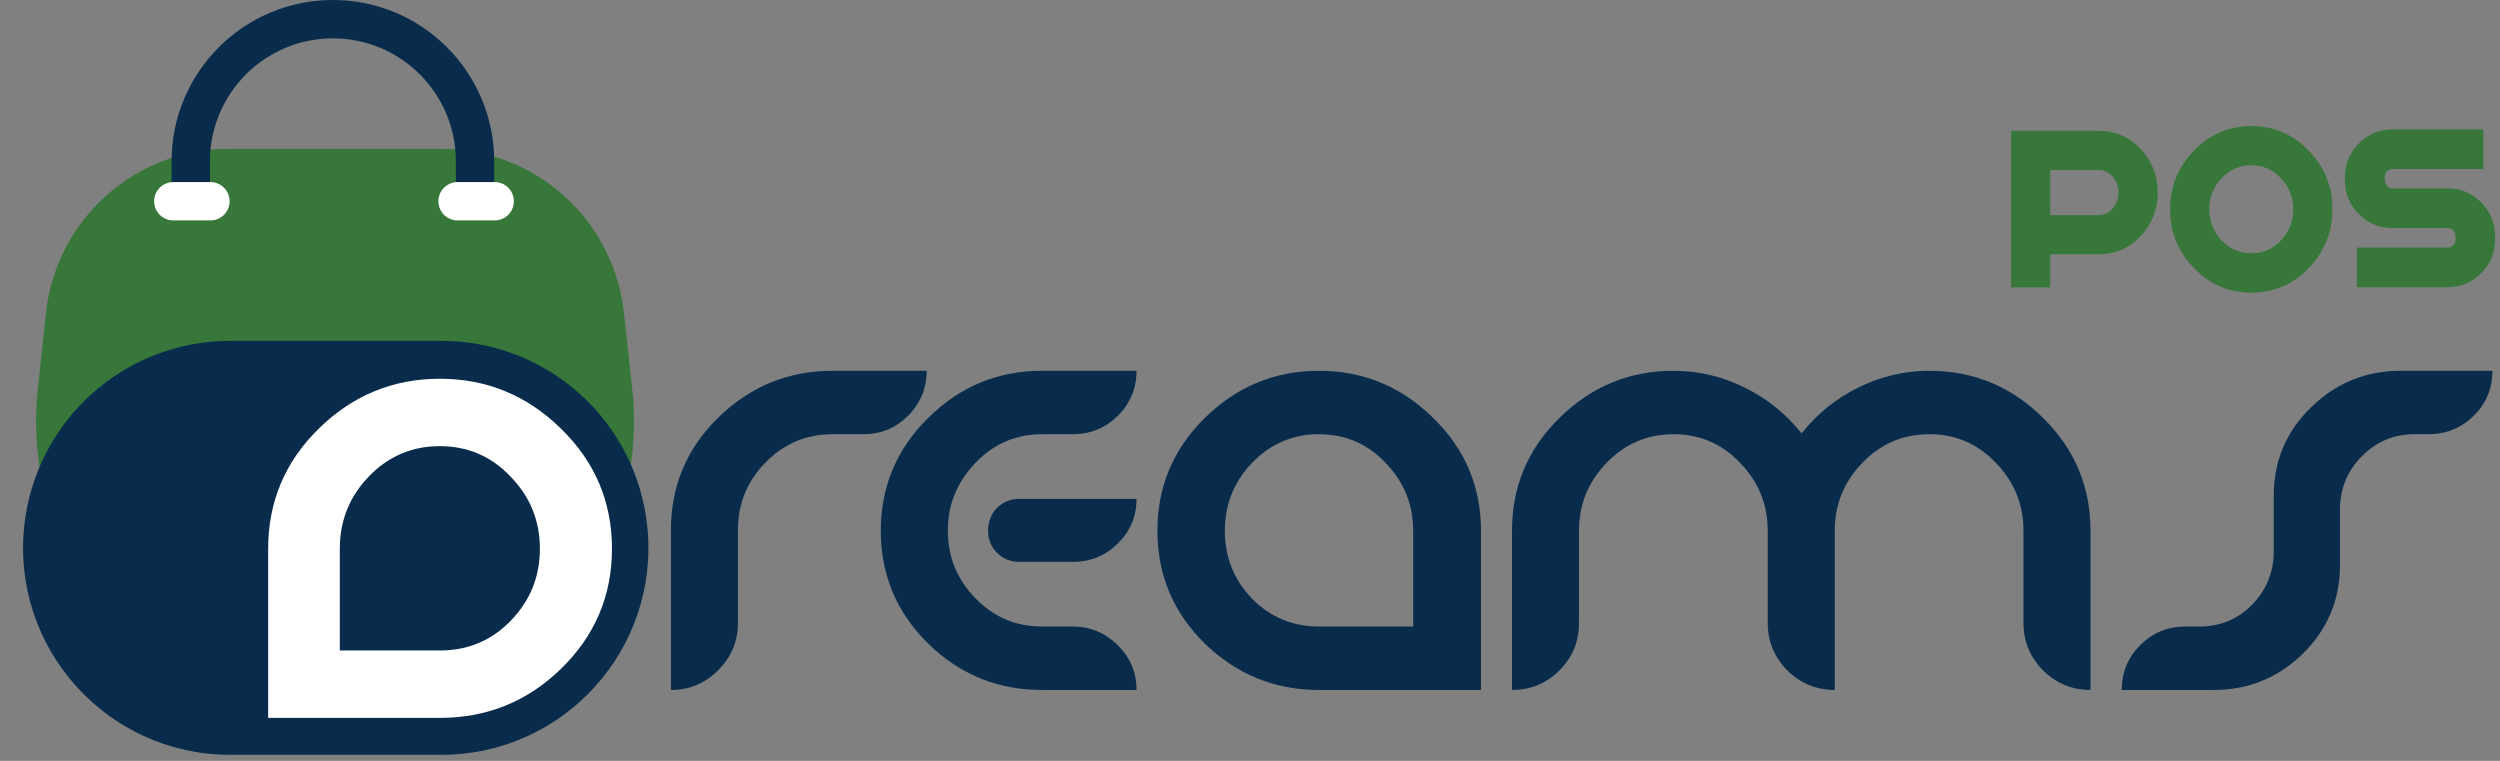 <svg width="391" height="119" viewBox="0 0 391 119" fill="none" xmlns="http://www.w3.org/2000/svg">
<rect x="0" y="0" width="391" height="119" fill="#808080" stroke="none"/>
<path d="M115.417 82.888C115.417 78.77 116.852 75.255 119.722 72.343C122.593 69.389 126.087 67.912 130.205 67.912H135.01C137.756 67.912 140.085 66.956 141.999 65.042C143.954 63.087 144.932 60.736 144.932 57.991H130.205C123.3 57.991 117.351 60.424 112.359 65.291C107.409 70.117 104.933 75.983 104.933 82.888V107.911C107.804 107.911 110.258 106.891 112.297 104.853C114.377 102.773 115.417 100.298 115.417 97.427V82.888Z" fill="#092C4C"/>
<path d="M162.965 107.911C156.059 107.911 150.131 105.498 145.181 100.672C140.231 95.805 137.755 89.919 137.755 83.013C137.755 76.108 140.231 70.221 145.181 65.354C150.131 60.445 156.059 57.991 162.965 57.991H177.754C177.754 60.736 176.776 63.087 174.821 65.042C172.866 66.956 170.515 67.912 167.77 67.912H162.965C158.888 67.912 155.415 69.41 152.544 72.405C149.674 75.4 148.239 78.936 148.239 83.013C148.239 87.09 149.674 90.605 152.544 93.559C155.415 96.512 158.888 97.989 162.965 97.989H167.77C170.515 97.989 172.866 98.967 174.821 100.922C176.776 102.835 177.754 105.165 177.754 107.911H162.965ZM159.471 78.021H177.754C177.754 80.767 176.776 83.096 174.821 85.01C172.866 86.924 170.515 87.88 167.77 87.88H159.471C158.098 87.88 156.933 87.423 155.976 86.507C155.019 85.551 154.541 84.386 154.541 83.013C154.541 81.599 154.999 80.413 155.914 79.456C156.871 78.499 158.056 78.021 159.471 78.021Z" fill="#092C4C"/>
<path d="M231.627 83.013V107.911H206.293C199.387 107.911 193.439 105.498 188.447 100.672C183.496 95.805 181.021 89.919 181.021 83.013C181.021 76.108 183.496 70.221 188.447 65.354C193.439 60.445 199.387 57.991 206.293 57.991C213.199 57.991 219.147 60.445 224.139 65.354C229.131 70.221 231.627 76.108 231.627 83.013ZM221.019 97.989V83.013C221.019 78.895 219.584 75.359 216.714 72.405C213.885 69.41 210.411 67.912 206.293 67.912C202.175 67.912 198.68 69.41 195.81 72.405C192.981 75.359 191.567 78.895 191.567 83.013C191.567 87.132 192.981 90.668 195.81 93.621C198.68 96.533 202.175 97.989 206.293 97.989H221.019Z" fill="#092C4C"/>
<path d="M286.956 83.013V107.911C284.085 107.911 281.61 106.891 279.53 104.853C277.492 102.773 276.472 100.298 276.472 97.427V83.013C276.472 78.895 275.037 75.359 272.167 72.405C269.338 69.41 265.864 67.912 261.746 67.912C257.628 67.912 254.133 69.41 251.263 72.405C248.393 75.359 246.957 78.895 246.957 83.013V97.427C246.957 100.339 245.938 102.815 243.9 104.853C241.861 106.891 239.386 107.911 236.474 107.911V83.013C236.474 76.108 238.949 70.221 243.9 65.354C248.892 60.445 254.84 57.991 261.746 57.991C265.656 57.991 269.359 58.864 272.853 60.611C276.348 62.317 279.322 64.709 281.776 67.787C284.148 64.751 287.101 62.359 290.637 60.611C294.173 58.864 297.876 57.991 301.744 57.991C308.65 57.991 314.578 60.445 319.529 65.354C324.479 70.221 326.954 76.108 326.954 83.013V107.911C324.084 107.911 321.608 106.891 319.529 104.853C317.49 102.773 316.471 100.298 316.471 97.427V83.013C316.471 78.895 315.036 75.359 312.165 72.405C309.336 69.41 305.863 67.912 301.744 67.912C297.626 67.912 294.132 69.41 291.261 72.405C288.391 75.359 286.956 78.895 286.956 83.013Z" fill="#092C4C"/>
<path d="M355.616 77.522C355.616 72.114 357.55 67.517 361.419 63.731C365.329 59.904 370.009 57.991 375.459 57.991H389.811C389.811 60.778 388.833 63.128 386.878 65.042C384.923 66.956 382.552 67.912 379.765 67.912H377.581C374.377 67.912 371.632 69.077 369.344 71.407C367.097 73.695 365.974 76.461 365.974 79.706V88.379C365.974 93.787 364.04 98.405 360.171 102.232C356.302 106.018 351.643 107.911 346.193 107.911H331.841C331.841 105.165 332.798 102.835 334.712 100.922C336.667 98.967 339.017 97.989 341.763 97.989H344.009C347.254 97.989 350 96.845 352.246 94.557C354.493 92.228 355.616 89.44 355.616 86.195V77.522Z" fill="#092C4C"/>
<path d="M328.224 20.461C330.824 20.461 333.034 21.423 334.854 23.347C336.596 25.245 337.467 27.507 337.467 30.133C337.467 32.733 336.596 34.982 334.854 36.88C333.034 38.804 330.824 39.766 328.224 39.766H320.658V44.953H314.535V20.461H328.224ZM328.224 33.643C329.108 33.643 329.849 33.279 330.447 32.551C331.045 31.823 331.344 31.017 331.344 30.133C331.344 29.223 331.045 28.404 330.447 27.676C329.849 26.948 329.108 26.584 328.224 26.584H320.658V33.643H328.224Z" fill="#37773a"/>
<path d="M352.119 19.72C355.655 19.72 358.645 21.007 361.089 23.581C363.559 26.129 364.794 29.184 364.794 32.746C364.794 36.282 363.559 39.337 361.089 41.911C358.645 44.485 355.655 45.772 352.119 45.772C348.583 45.772 345.58 44.485 343.11 41.911C340.64 39.337 339.405 36.282 339.405 32.746C339.405 29.184 340.64 26.129 343.11 23.581C345.58 21.007 348.583 19.72 352.119 19.72ZM352.119 39.61C353.939 39.61 355.486 38.934 356.76 37.582C358.034 36.204 358.671 34.592 358.671 32.746C358.671 30.874 358.034 29.262 356.76 27.91C355.486 26.532 353.939 25.843 352.119 25.843C350.273 25.843 348.713 26.532 347.439 27.91C346.165 29.262 345.528 30.874 345.528 32.746C345.528 34.592 346.165 36.204 347.439 37.582C348.713 38.934 350.273 39.61 352.119 39.61Z" fill="#37773a"/>
<path d="M372.952 27.676C372.952 28.872 373.355 29.47 374.161 29.47H382.819C384.873 29.47 386.615 30.198 388.045 31.654C389.501 33.11 390.229 34.865 390.229 36.919V37.465C390.229 39.519 389.501 41.274 388.045 42.73C386.615 44.186 384.873 44.914 382.819 44.914H368.623V38.713H382.819C383.157 38.713 383.443 38.596 383.677 38.362C383.937 38.102 384.067 37.803 384.067 37.465C384.067 36.269 383.651 35.671 382.819 35.671H374.161C372.133 35.671 370.391 34.943 368.935 33.487C367.479 32.031 366.751 30.276 366.751 28.222V27.676C366.751 25.622 367.479 23.867 368.935 22.411C370.391 20.955 372.133 20.227 374.161 20.227H388.396V26.428H374.161C373.849 26.428 373.563 26.558 373.303 26.818C373.069 27.052 372.952 27.338 372.952 27.676Z" fill="#37773a"/>
<path d="M7.183 48.979C8.743 34.365 21.075 23.28 35.773 23.28H69.016C83.68 23.28 95.991 34.322 97.58 48.9L98.874 60.775C101.888 88.436 80.223 112.59 52.399 112.59C24.615 112.59 2.962 88.502 5.912 60.876L7.183 48.979Z" fill="#37773a"/>
<path d="M3.791 82.269C5.536 65.804 19.424 53.31 35.981 53.31H69.04C85.636 53.31 99.543 65.86 101.241 82.369C103.203 101.455 88.228 118.05 69.04 118.05H35.981C16.754 118.05 1.765 101.389 3.791 82.269Z" fill="#092C4C"/>
<path d="M74.295 29.52L74.295 25.23C74.295 12.953 64.342 3 52.065 3C39.788 3 29.835 12.953 29.835 25.23L29.835 29.52" stroke="#092C4C" stroke-width="6" stroke-linecap="round"/>
<path d="M41.941 85.824V112.277H68.793C76.174 112.277 82.495 109.714 87.755 104.587C93.059 99.415 95.711 93.161 95.711 85.824C95.711 78.487 93.059 72.232 87.755 67.061C82.451 61.845 76.13 59.237 68.793 59.237C61.456 59.237 55.135 61.845 49.831 67.061C44.571 72.232 41.941 78.487 41.941 85.824ZM53.146 101.736V85.824C53.146 81.448 54.649 77.691 57.654 74.553C60.704 71.37 64.417 69.779 68.793 69.779C73.169 69.779 76.859 71.37 79.865 74.553C82.915 77.691 84.44 81.448 84.44 85.824C84.44 90.2 82.915 93.957 79.865 97.095C76.859 100.189 73.169 101.736 68.793 101.736H53.146Z" fill="white"/>
<path d="M77.368 31.475L71.565 31.475" stroke="white" stroke-width="6" stroke-linecap="round"/>
<path d="M32.908 31.475L27.105 31.475" stroke="white" stroke-width="6" stroke-linecap="round"/>
</svg>
